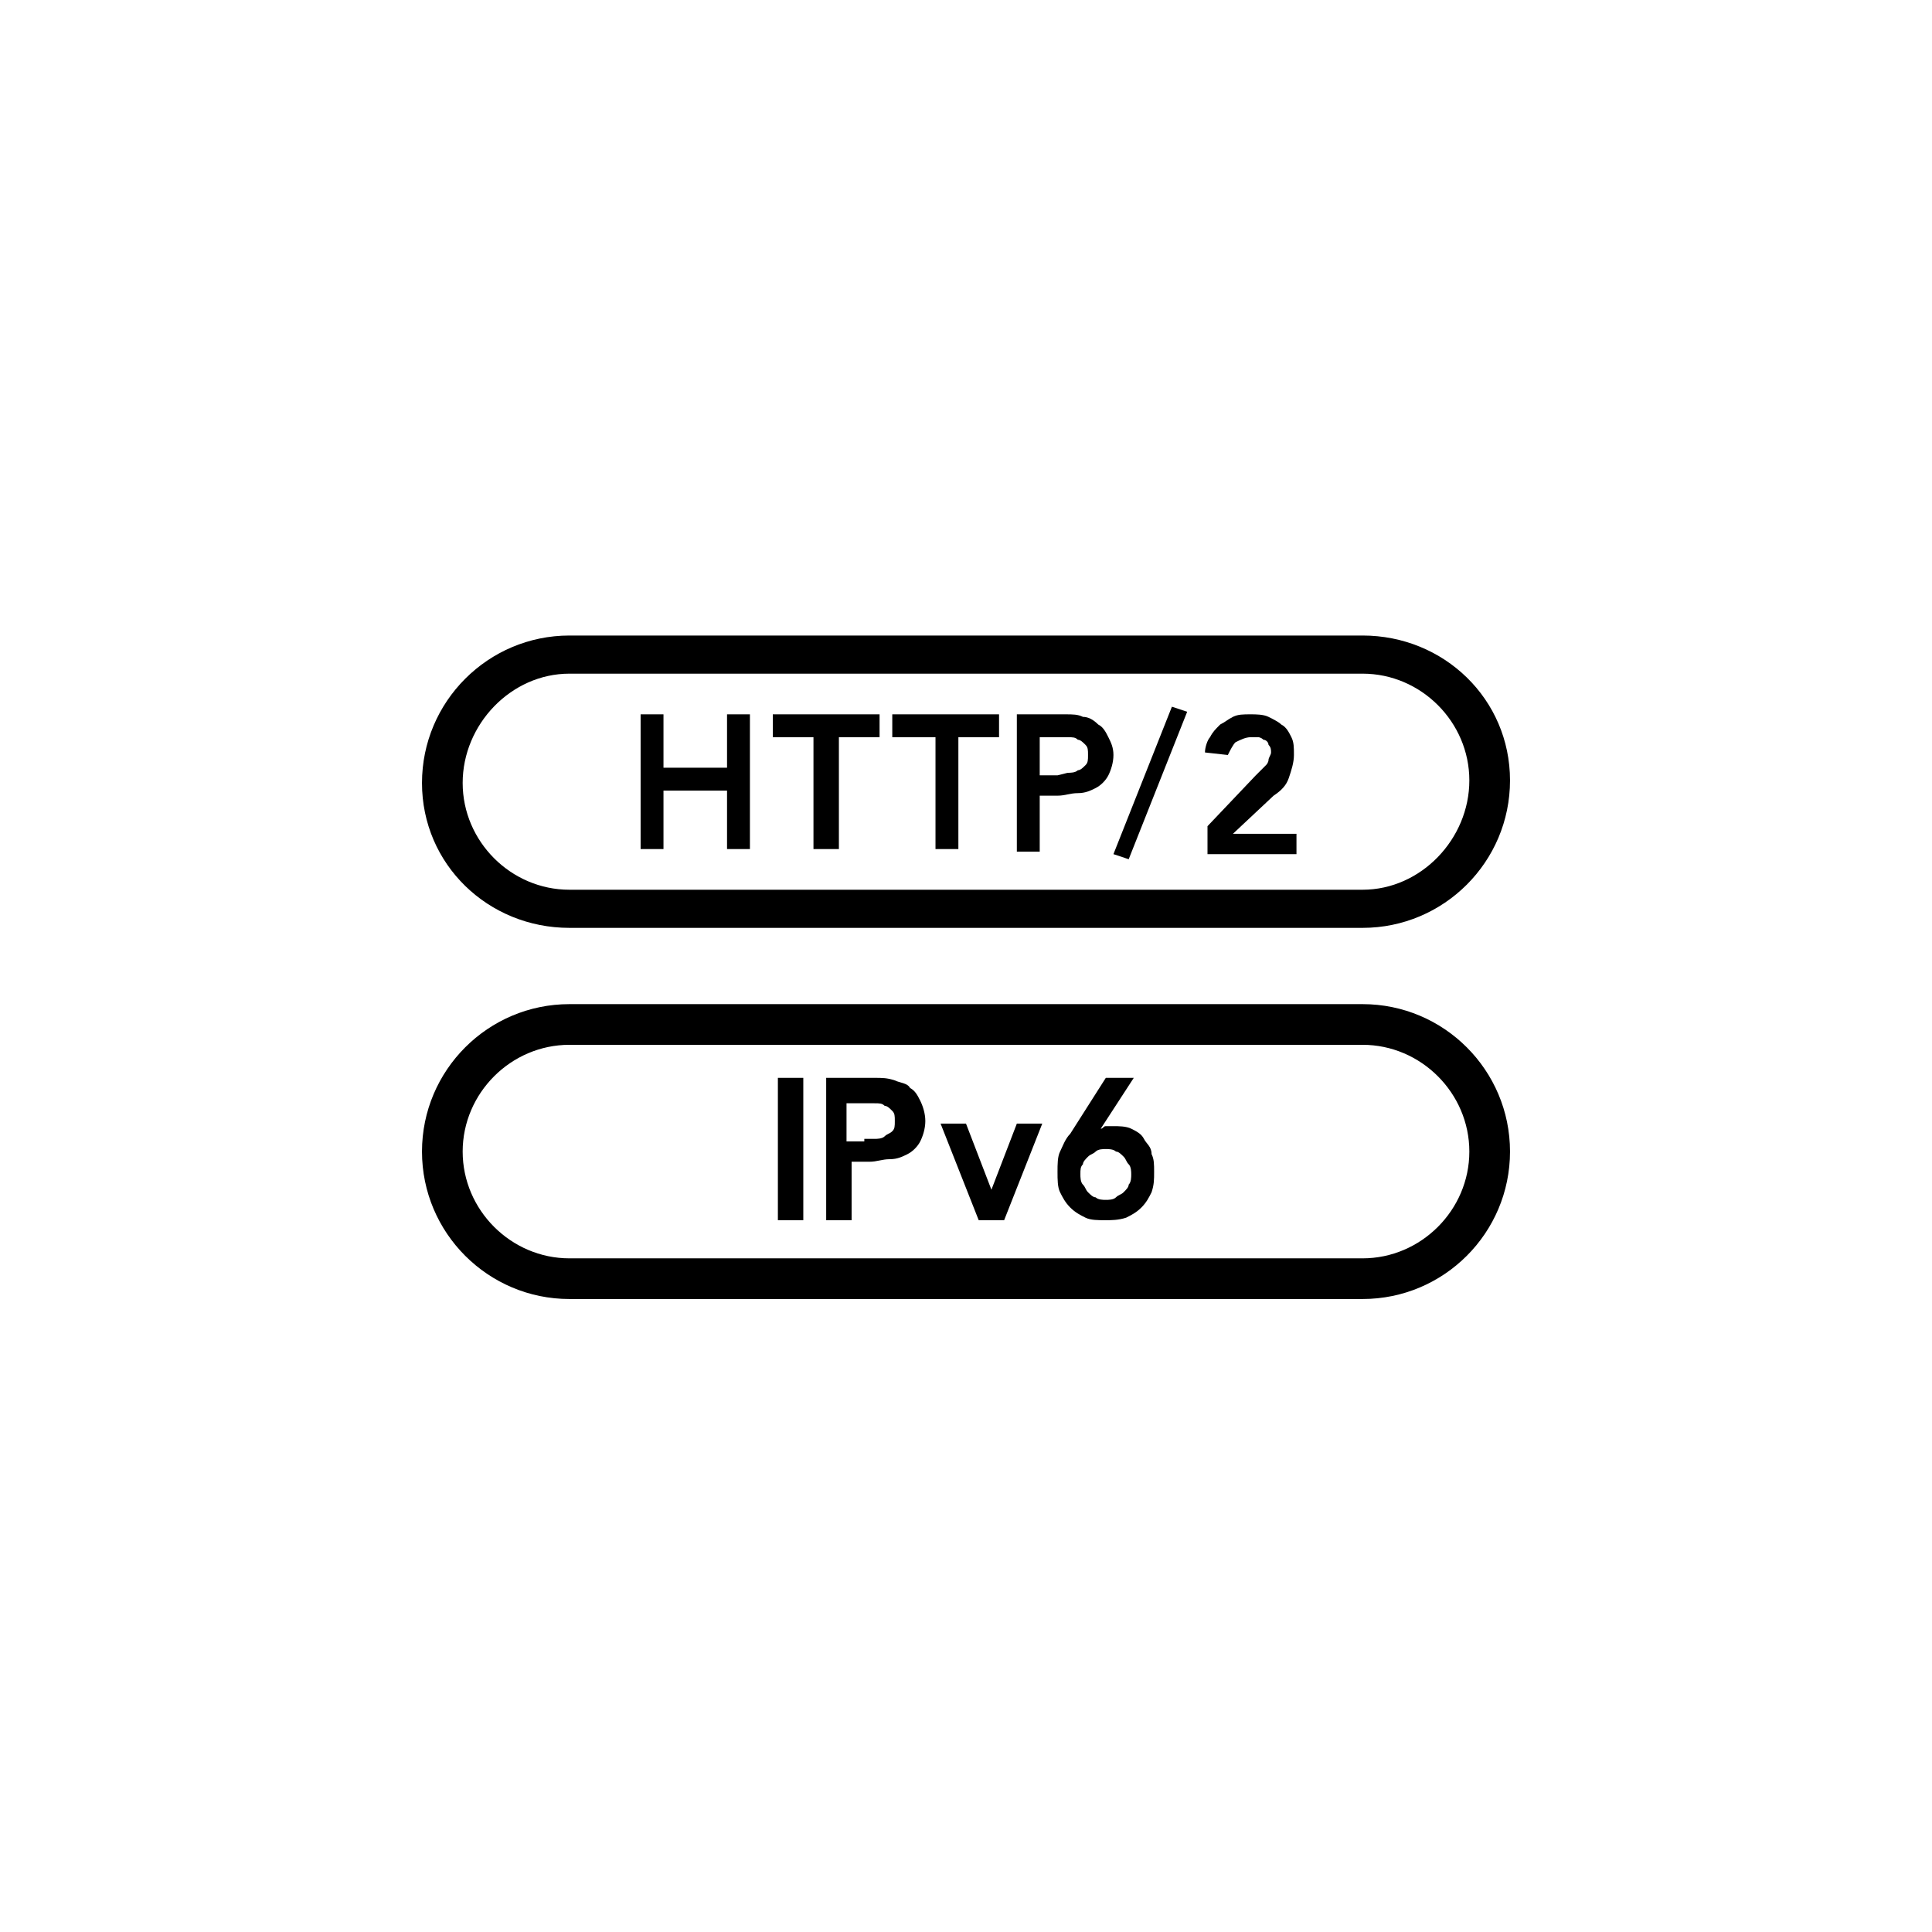 <?xml version="1.0" encoding="utf-8"?>
<svg version="1.1" xmlns="http://www.w3.org/2000/svg" xmlns:xlink="http://www.w3.org/1999/xlink" x="0px" y="0px"
	 viewBox="0 0 76 76" style="enable-background:new 0 0 76 76;" xml:space="preserve">
<g>
	<path d="M22.4,36.5h31.2c3.2,0,5.8-2.6,5.8-5.8S56.8,25,53.6,25H22.4c-3.2,0-5.8,2.6-5.8,5.8S19.2,36.5,22.4,36.5z M22.4,26.5h31.2
		c2.3,0,4.2,1.9,4.2,4.2S55.9,35,53.6,35H22.4c-2.3,0-4.2-1.9-4.2-4.2S20.1,26.5,22.4,26.5z"/>
	<polygon points="26.1,31.1 28.6,31.1 28.6,33.4 29.5,33.4 29.5,28.1 28.6,28.1 28.6,30.2 26.1,30.2 26.1,28.1 25.2,28.1 25.2,33.4 
		26.1,33.4 	"/>
	<polygon points="32,33.4 33,33.4 33,29 34.6,29 34.6,28.1 30.4,28.1 30.4,29 32,29 	"/>
	<polygon points="36.8,29 36.8,33.4 37.7,33.4 37.7,29 39.3,29 39.3,28.1 35.1,28.1 35.1,29 36.7,29 	"/>
	<path d="M40.9,31.3h0.7c0.3,0,0.5-0.1,0.8-0.1c0.3,0,0.5-0.1,0.7-0.2c0.2-0.1,0.4-0.3,0.5-0.5c0.1-0.2,0.2-0.5,0.2-0.8
		s-0.1-0.5-0.2-0.7c-0.1-0.2-0.2-0.4-0.4-0.5c-0.2-0.2-0.4-0.3-0.6-0.3c-0.2-0.1-0.4-0.1-0.7-0.1h-1.8H40v5.4h0.9V31.3z M41.6,30.5
		h-0.7V29h0.7c0.1,0,0.3,0,0.4,0c0.2,0,0.3,0,0.4,0.1c0.1,0,0.2,0.1,0.3,0.2c0.1,0.1,0.1,0.2,0.1,0.4s0,0.3-0.1,0.4
		c-0.1,0.1-0.2,0.2-0.3,0.2c-0.1,0.1-0.3,0.1-0.4,0.1"/>
	<polygon points="44.4,33.8 46.7,28 46.1,27.8 43.8,33.6 	"/>
	<path d="M47.5,32.5v1.1H51v-0.8h-2.5l1.6-1.5c0.3-0.2,0.5-0.4,0.6-0.7c0.1-0.3,0.2-0.6,0.2-0.9s0-0.5-0.1-0.7
		c-0.1-0.2-0.2-0.4-0.4-0.5c-0.1-0.1-0.3-0.2-0.5-0.3c-0.2-0.1-0.5-0.1-0.7-0.1c-0.3,0-0.5,0-0.7,0.1c-0.2,0.1-0.3,0.2-0.5,0.3
		c-0.2,0.2-0.3,0.3-0.4,0.5c-0.1,0.1-0.2,0.4-0.2,0.6l0.9,0.1c0.1-0.2,0.2-0.4,0.3-0.5c0.2-0.1,0.4-0.2,0.6-0.2c0.1,0,0.2,0,0.3,0
		c0,0,0.1,0,0.2,0.1c0.1,0,0.2,0.1,0.2,0.2c0.1,0.1,0.1,0.2,0.1,0.3c0,0.1-0.1,0.2-0.1,0.3c0,0,0,0.1-0.1,0.2
		c-0.1,0.1-0.1,0.1-0.2,0.2c-0.1,0.1-0.1,0.1-0.2,0.2"/>
	<path d="M53.6,39.5H22.4c-3.2,0-5.8,2.6-5.8,5.8s2.6,5.8,5.8,5.8h31.2c3.2,0,5.8-2.6,5.8-5.8S56.8,39.5,53.6,39.5z M53.6,49.5H22.4
		c-2.3,0-4.2-1.9-4.2-4.2s1.9-4.2,4.2-4.2h31.2c2.3,0,4.2,1.9,4.2,4.2S55.9,49.5,53.6,49.5z"/>
	<rect x="30.6" y="42.4" width="1" height="5.6"/>
	<path d="M35.8,42.8c-0.1-0.2-0.4-0.2-0.6-0.3c-0.3-0.1-0.5-0.1-0.8-0.1h-1.9V48h1v-2.3h0.7c0.3,0,0.5-0.1,0.8-0.1s0.5-0.1,0.7-0.2
		c0.2-0.1,0.4-0.3,0.5-0.5c0.1-0.2,0.2-0.5,0.2-0.8c0-0.3-0.1-0.6-0.2-0.8C36.1,43.1,36,42.9,35.8,42.8z M35.1,44.5
		c-0.1,0.1-0.2,0.1-0.3,0.2c-0.1,0.1-0.3,0.1-0.4,0.1c-0.1,0-0.3,0-0.4,0v0.1h-0.7v-1.5H34c0.1,0,0.3,0,0.4,0c0.2,0,0.3,0,0.4,0.1
		c0.1,0,0.2,0.1,0.3,0.2c0.1,0.1,0.1,0.2,0.1,0.4C35.2,44.3,35.2,44.4,35.1,44.5z"/>
	<polygon points="39,46.8 38,44.2 37,44.2 38.5,48 39.5,48 41,44.2 40,44.2 	"/>
	<path d="M45,44.8c-0.1-0.2-0.3-0.3-0.5-0.4c-0.2-0.1-0.5-0.1-0.7-0.1c-0.1,0-0.2,0-0.3,0s-0.1,0.1-0.2,0.1l1.3-2h-1.1l-1.4,2.2
		c-0.2,0.2-0.3,0.5-0.4,0.7c-0.1,0.2-0.1,0.5-0.1,0.8c0,0.3,0,0.6,0.1,0.8c0.1,0.2,0.2,0.4,0.4,0.6c0.2,0.2,0.4,0.3,0.6,0.4
		c0.2,0.1,0.5,0.1,0.8,0.1c0.2,0,0.5,0,0.8-0.1c0.2-0.1,0.4-0.2,0.6-0.4c0.2-0.2,0.3-0.4,0.4-0.6c0.1-0.3,0.1-0.5,0.1-0.8
		c0-0.3,0-0.5-0.1-0.7C45.3,45.1,45.1,45,45,44.8z M44.4,46.6c0,0.1-0.1,0.2-0.2,0.3C44.1,47,44,47,43.9,47.1
		c-0.1,0.1-0.3,0.1-0.4,0.1s-0.3,0-0.4-0.1c-0.1,0-0.2-0.1-0.3-0.2c-0.1-0.1-0.1-0.2-0.2-0.3c-0.1-0.1-0.1-0.3-0.1-0.4
		c0-0.2,0-0.3,0.1-0.4c0-0.1,0.1-0.2,0.2-0.3c0.1-0.1,0.2-0.1,0.3-0.2c0.1-0.1,0.3-0.1,0.4-0.1s0.3,0,0.4,0.1c0.1,0,0.2,0.1,0.3,0.2
		c0.1,0.1,0.1,0.2,0.2,0.3c0.1,0.1,0.1,0.3,0.1,0.4C44.5,46.3,44.5,46.5,44.4,46.6z"/>
</g>
</svg>
